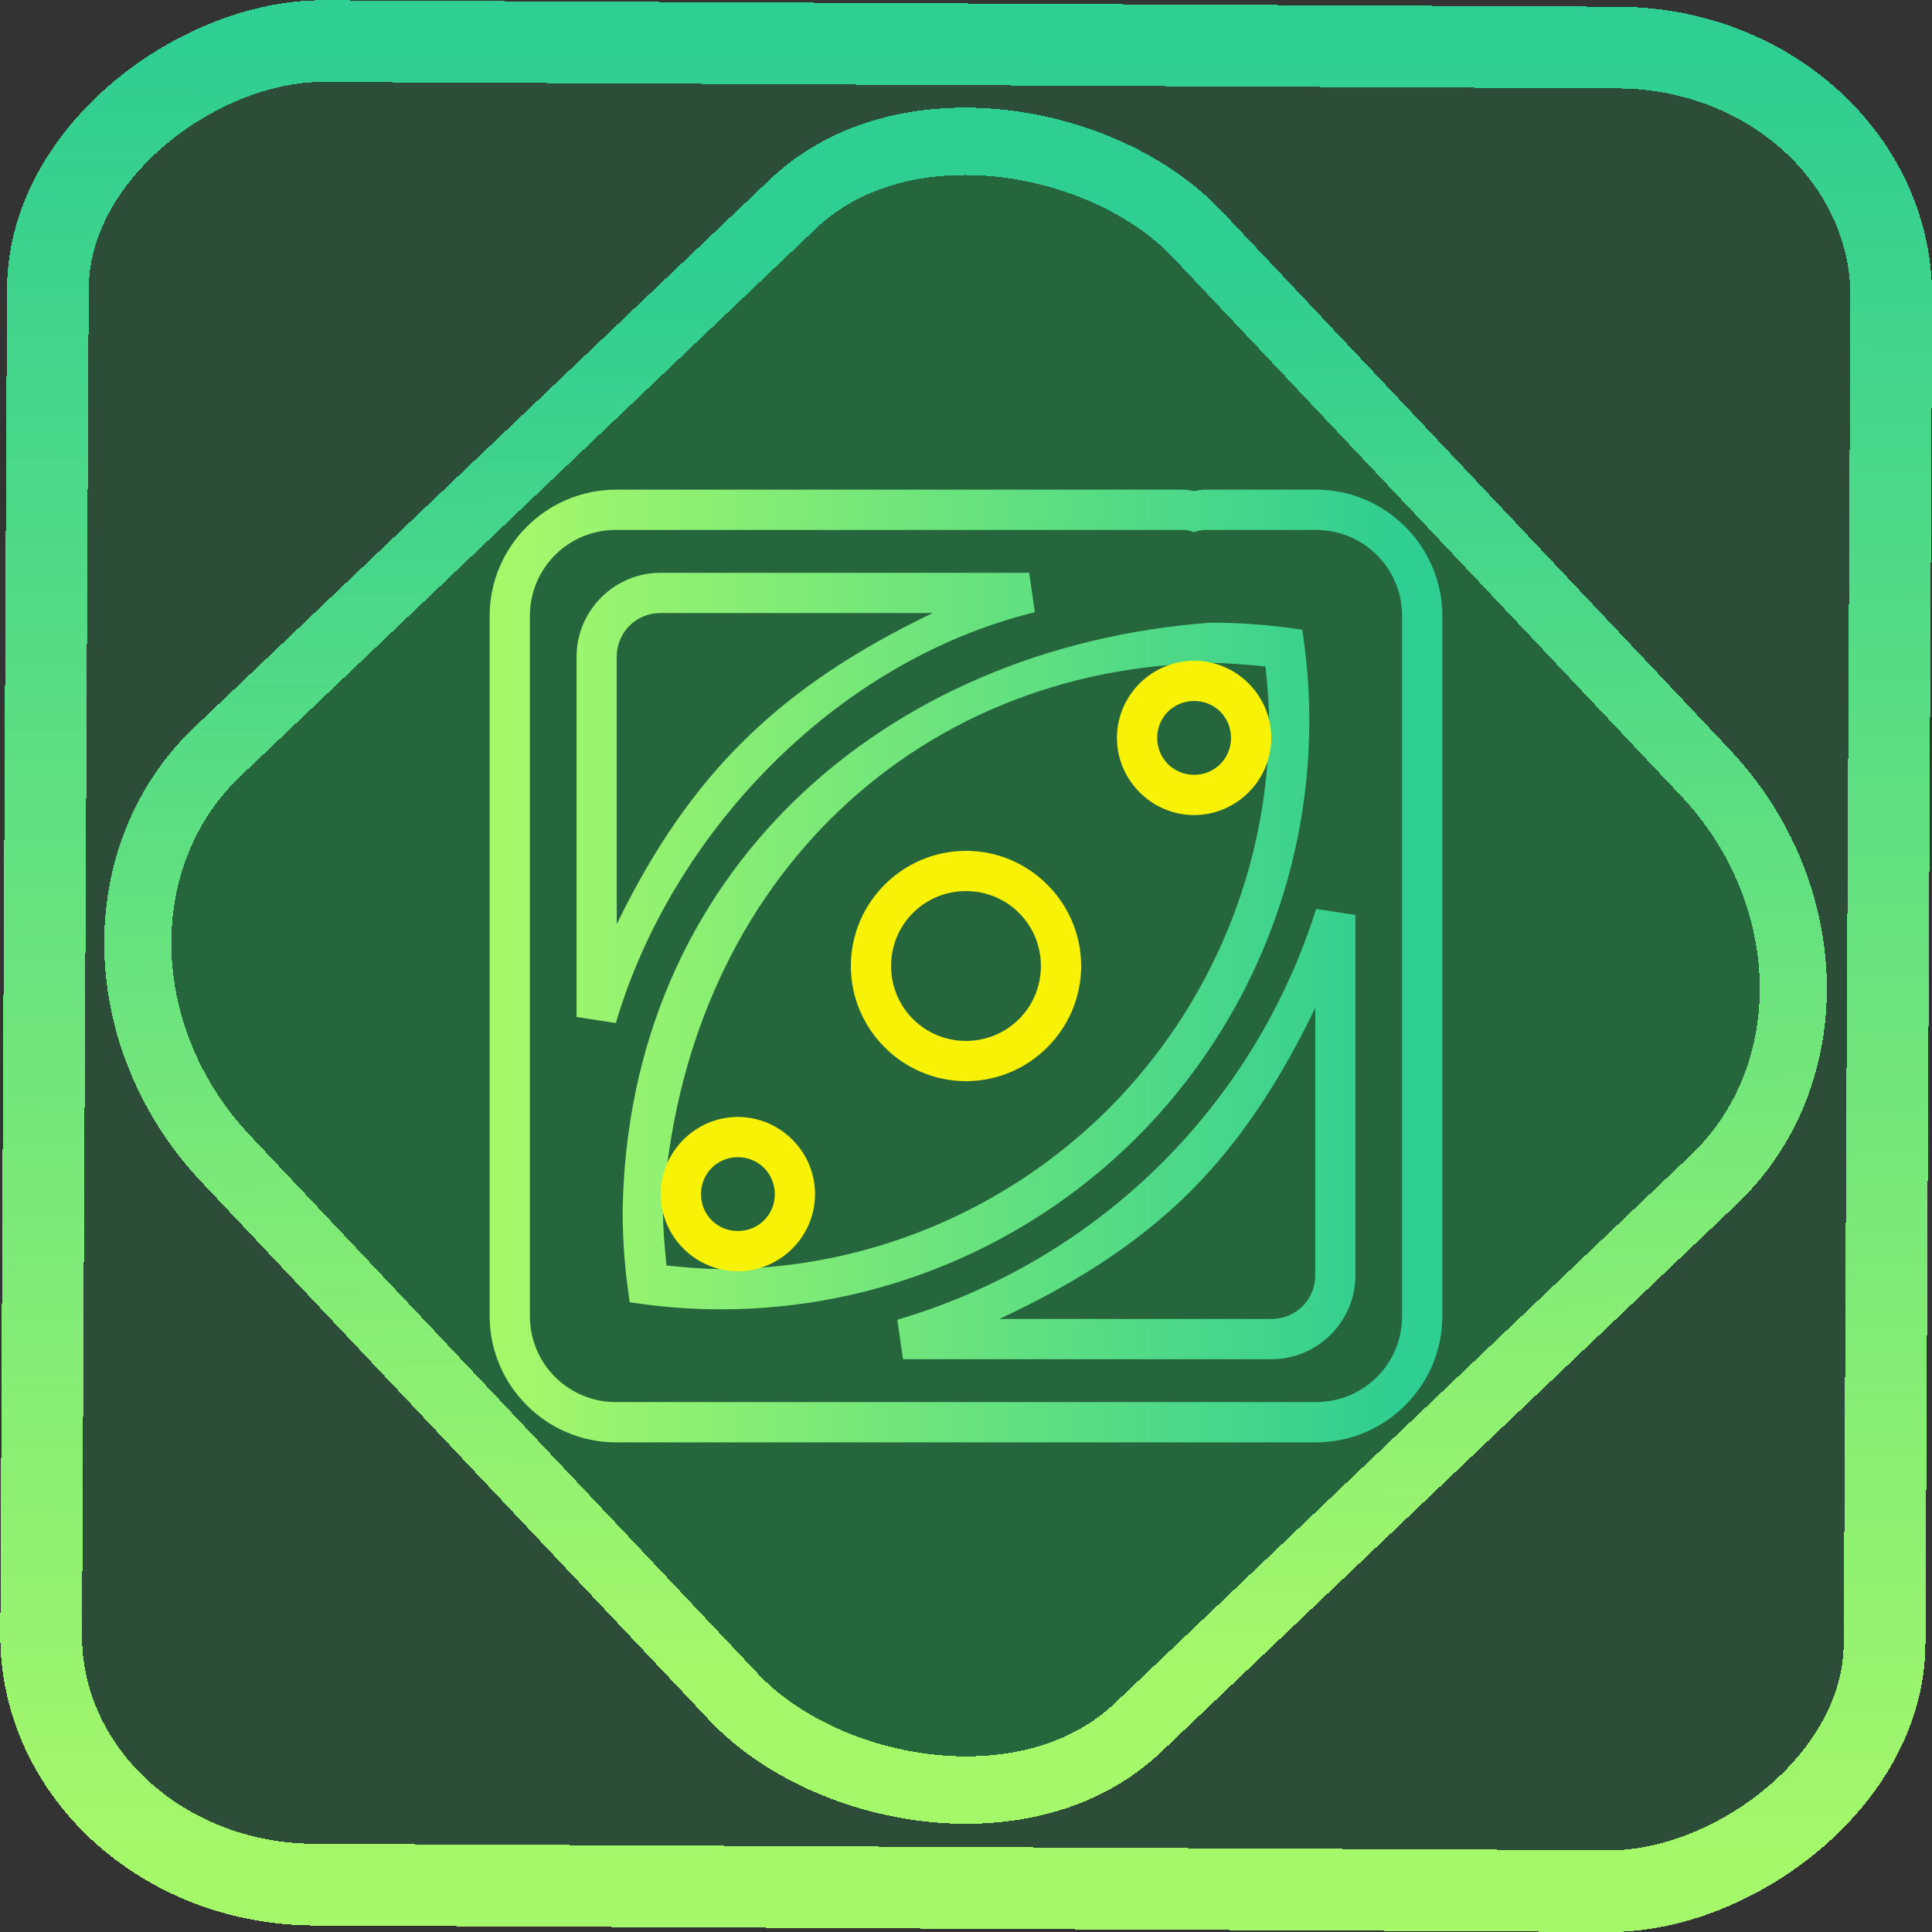 <?xml version="1.0" encoding="UTF-8" standalone="no"?>
<!-- Generator: Gravit.io -->

<svg
   style="isolation:isolate"
   viewBox="0 0 48 48"
   width="48pt"
   height="48pt"
   version="1.1"
   id="svg16"
   sodipodi:docname="peazip.svg"
   inkscape:version="1.1.2 (0a00cf5339, 2022-02-04)"
   xmlns:inkscape="http://www.inkscape.org/namespaces/inkscape"
   xmlns:sodipodi="http://sodipodi.sourceforge.net/DTD/sodipodi-0.dtd"
   xmlns:xlink="http://www.w3.org/1999/xlink"
   xmlns="http://www.w3.org/2000/svg"
   xmlns:svg="http://www.w3.org/2000/svg">
  <rect x="0" y="0" width="48" height="48" fill="#333333" stroke="none"/>
  <defs
     id="defs20">
    <linearGradient
       inkscape:collect="always"
       xlink:href="#_lgradient_19"
       id="linearGradient872"
       x1="-12.026"
       y1="6.117"
       x2="-0.085"
       y2="6.117"
       gradientUnits="userSpaceOnUse"
       gradientTransform="matrix(3.836,0,0,3.837,-0.005,-0.003)" />
    <linearGradient
       id="_lgradient_1"
       x1="0.183"
       y1="0.249"
       x2="0.903"
       y2="0.903"
       gradientTransform="matrix(24.617,0,0,24.816,10.841,10.09)"
       gradientUnits="userSpaceOnUse">
      <stop
         offset="2.609%"
         stop-opacity="1"
         style="stop-color:rgb(179,255,171)"
         id="stop2-3" />
      <stop
         offset="98.696%"
         stop-opacity="1"
         style="stop-color:rgb(18,255,247)"
         id="stop4-6" />
    </linearGradient>
    <linearGradient
       inkscape:collect="always"
       xlink:href="#_lgradient_19"
       id="linearGradient15"
       x1="-9.685"
       y1="45.161"
       x2="11.988"
       y2="21.735"
       gradientUnits="userSpaceOnUse"
       gradientTransform="matrix(1.115,0,0,1.115,-0.012,-3.328)" />
    <linearGradient
       inkscape:collect="always"
       xlink:href="#_lgradient_19"
       id="linearGradient957"
       x1="12.666"
       y1="24"
       x2="35.334"
       y2="24"
       gradientUnits="userSpaceOnUse"
       gradientTransform="scale(1.333)" />
    <linearGradient
       inkscape:collect="always"
       xlink:href="#_lgradient_20"
       id="linearGradient987"
       x1="16.916"
       y1="24"
       x2="31.084"
       y2="24"
       gradientUnits="userSpaceOnUse" />
  </defs>
  <sodipodi:namedview
     id="namedview18"
     pagecolor="#ffffff"
     bordercolor="#666666"
     borderopacity="1.0"
     inkscape:pageshadow="2"
     inkscape:pageopacity="0.0"
     inkscape:pagecheckerboard="0"
     inkscape:document-units="pt"
     showgrid="false"
     showguides="false"
     inkscape:zoom="10.21875"
     inkscape:cx="32.04893"
     inkscape:cy="28.085627"
     inkscape:window-width="1600"
     inkscape:window-height="836"
     inkscape:window-x="0"
     inkscape:window-y="0"
     inkscape:window-maximized="1"
     inkscape:current-layer="svg16" />
  <linearGradient
     id="_lgradient_19"
     x1="0.464"
     y1="0.979"
     x2="0.642"
     y2="0.006"
     gradientTransform="matrix(22.669,0,0,22.669,12.666,12.666)"
     gradientUnits="userSpaceOnUse">
    <stop
       offset="0%"
       stop-opacity="1"
       style="stop-color:rgb(165,248,106)"
       id="stop2" />
    <stop
       offset="97.917%"
       stop-opacity="1"
       style="stop-color:rgb(47,206,146)"
       id="stop4" />
  </linearGradient>
  <rect
     x="-46.783"
     y="1.225"
     height="45.8"
     rx="6.184"
     shape-rendering="crispEdges"
     id="rect5-6-7-3"
     ry="6.806"
     transform="matrix(0.005,-1,1,0.005,0,0)"
     style="isolation:isolate;fill:#00ff5e;fill-opacity:0.135;stroke:url(#linearGradient872);stroke-width:2.03;stroke-miterlimit:4;stroke-dasharray:none;stroke-opacity:1"
     width="45.802" />
  <rect
     x="-15.687"
     y="17.26"
     height="33.346"
     rx="6.792"
     shape-rendering="crispEdges"
     id="rect5-6-6-6-6"
     style="isolation:isolate;fill:#00ff5e;fill-opacity:0.135;stroke:url(#linearGradient15);stroke-width:1.672;stroke-miterlimit:4;stroke-dasharray:none;stroke-opacity:1"
     ry="7.474"
     transform="matrix(0.724,-0.689,0.686,0.727,0,0)"
     width="33.338" />
  <path
     id="path7"
     style="color:#000000;fill:url(#linearGradient957);fill-rule:evenodd;stroke-width:1.333;-inkscape-stroke:none"
     d="m 20.406,16.221 c -2.303,0 -4.186,1.882 -4.186,4.186 v 13.002 1.037 0.338 5.445 3.365 c 0,2.303 1.882,4.186 4.186,4.186 h 3.678 1.26 5.217 13.033 c 2.303,0 4.186,-1.882 4.186,-4.186 V 31.281 29.904 23.771 20.406 c 0,-2.303 -1.882,-4.186 -4.186,-4.186 h -3.678 c -0.12,0 -0.24,0.026 -0.359,0.047 -0.12,-0.021 -0.239,-0.047 -0.359,-0.047 z m 0,1.334 h 18.791 c 0.071,0 0.133,0.009 0.186,0.023 l 0.174,0.047 0.176,-0.049 c 0.052,-0.014 0.113,-0.021 0.184,-0.021 h 3.678 c 1.582,0 2.852,1.27 2.852,2.852 v 3.365 6.133 1.377 12.312 c 0,1.582 -1.27,2.852 -2.852,2.852 H 30.561 25.344 24.084 20.406 c -1.582,0 -2.852,-1.27 -2.852,-2.852 V 40.229 34.783 34.445 33.408 20.406 c 0,-1.582 1.27,-2.852 2.852,-2.852 z m 1.471,1.42 c -1.526,0 -2.777,1.251 -2.777,2.777 v 11.656 0.281 l 1.301,0.201 C 22.202,27.751 27.538,21.936 34.281,20.281 l -0.188,-1.307 z m 0,1.332 h 9.021 c -5.075,2.437 -8.037,5.318 -10.467,10.305 v -8.859 c 0,-0.805 0.64,-1.445 1.445,-1.445 z m 18.223,0.32 c -10.855,0.806 -19.308,8.333 -19.473,19.49 0,0.84 0.053,1.681 0.164,2.518 l 0.068,0.506 0.506,0.068 c 0.843,0.111 1.689,0.164 2.535,0.164 5.164,0 10.115,-2.057 13.766,-5.701 3.651,-3.657 5.707,-8.619 5.707,-13.789 0,-0.84 -0.053,-1.681 -0.164,-2.518 l -0.068,-0.506 -0.506,-0.068 c -0.843,-0.111 -1.689,-0.164 -2.535,-0.164 z m 0,1.334 c 0.611,0 1.216,0.059 1.822,0.119 0.06,0.599 0.117,1.199 0.117,1.803 0,4.817 -1.913,9.438 -5.314,12.846 -3.402,3.396 -8.014,5.311 -12.824,5.311 -0.611,0 -1.216,-0.059 -1.822,-0.119 -0.06,-0.599 -0.117,-1.199 -0.117,-1.803 0.63,-10.654 8.211,-18.01 18.139,-18.156 z m 3.5,8.148 c -0.991,3.14 -2.726,6.029 -5.094,8.4 -2.468,2.464 -5.493,4.243 -8.781,5.209 l 0.188,1.307 h 0.648 11.562 c 1.526,0 2.777,-1.251 2.777,-2.777 V 31.281 30.311 Z m -0.031,3.279 v 8.859 c 0,0.805 -0.64,1.445 -1.445,1.445 h -9.02 c 2.312,-1.074 4.506,-2.403 6.344,-4.238 v -0.002 c 1.762,-1.764 3.058,-3.859 4.121,-6.064 z"
     transform="scale(0.75)"
     sodipodi:nodetypes="ssccccsscccsscccssscsscscccssscccsscccssccccscsscccccssccsscccccscsccccccscsccccccccssccccsscccc" />
  <linearGradient
     id="_lgradient_20"
     x1="0.096"
     y1="0.933"
     x2="0.923"
     y2="0.089"
     gradientTransform="matrix(14.168,0,0,14.168,16.916,16.916)"
     gradientUnits="userSpaceOnUse">
    <stop
       offset="0%"
       stop-opacity="1"
       style="stop-color:rgb(247,242,6)"
       id="stop9" />
    <stop
       offset="98.261%"
       stop-opacity="1"
       style="stop-color:rgb(255,187,36)"
       id="stop11" />
  </linearGradient>
  <path
     style="color:#000000;fill:url(#linearGradient987);fill-rule:evenodd;-inkscape-stroke:none"
     d="m 29.668,16.416 c -1.053,0 -1.918,0.863 -1.918,1.916 0,1.053 0.865,1.918 1.918,1.918 1.053,0 1.916,-0.865 1.916,-1.918 0,-1.053 -0.863,-1.916 -1.916,-1.916 z m 0,1 c 0.512,0 0.916,0.404 0.916,0.916 0,0.512 -0.404,0.918 -0.916,0.918 -0.512,0 -0.918,-0.406 -0.918,-0.918 0,-0.512 0.406,-0.916 0.918,-0.916 z M 24,21.139 c -1.574,0 -2.861,1.287 -2.861,2.861 0,1.574 1.287,2.861 2.861,2.861 1.574,0 2.861,-1.287 2.861,-2.861 0,-1.574 -1.287,-2.861 -2.861,-2.861 z m 0,1 c 1.033,0 1.861,0.828 1.861,1.861 0,1.033 -0.828,1.861 -1.861,1.861 -1.033,0 -1.861,-0.828 -1.861,-1.861 0,-1.033 0.828,-1.861 1.861,-1.861 z M 18.332,27.75 c -1.053,0 -1.916,0.865 -1.916,1.918 0,1.053 0.863,1.916 1.916,1.916 1.053,0 1.918,-0.863 1.918,-1.916 C 20.25,28.615 19.385,27.75 18.332,27.75 Z m 0,1 c 0.512,0 0.918,0.406 0.918,0.918 0,0.512 -0.406,0.916 -0.918,0.916 -0.512,0 -0.916,-0.404 -0.916,-0.916 0,-0.512 0.404,-0.918 0.916,-0.918 z"
     id="path14" />
</svg>
